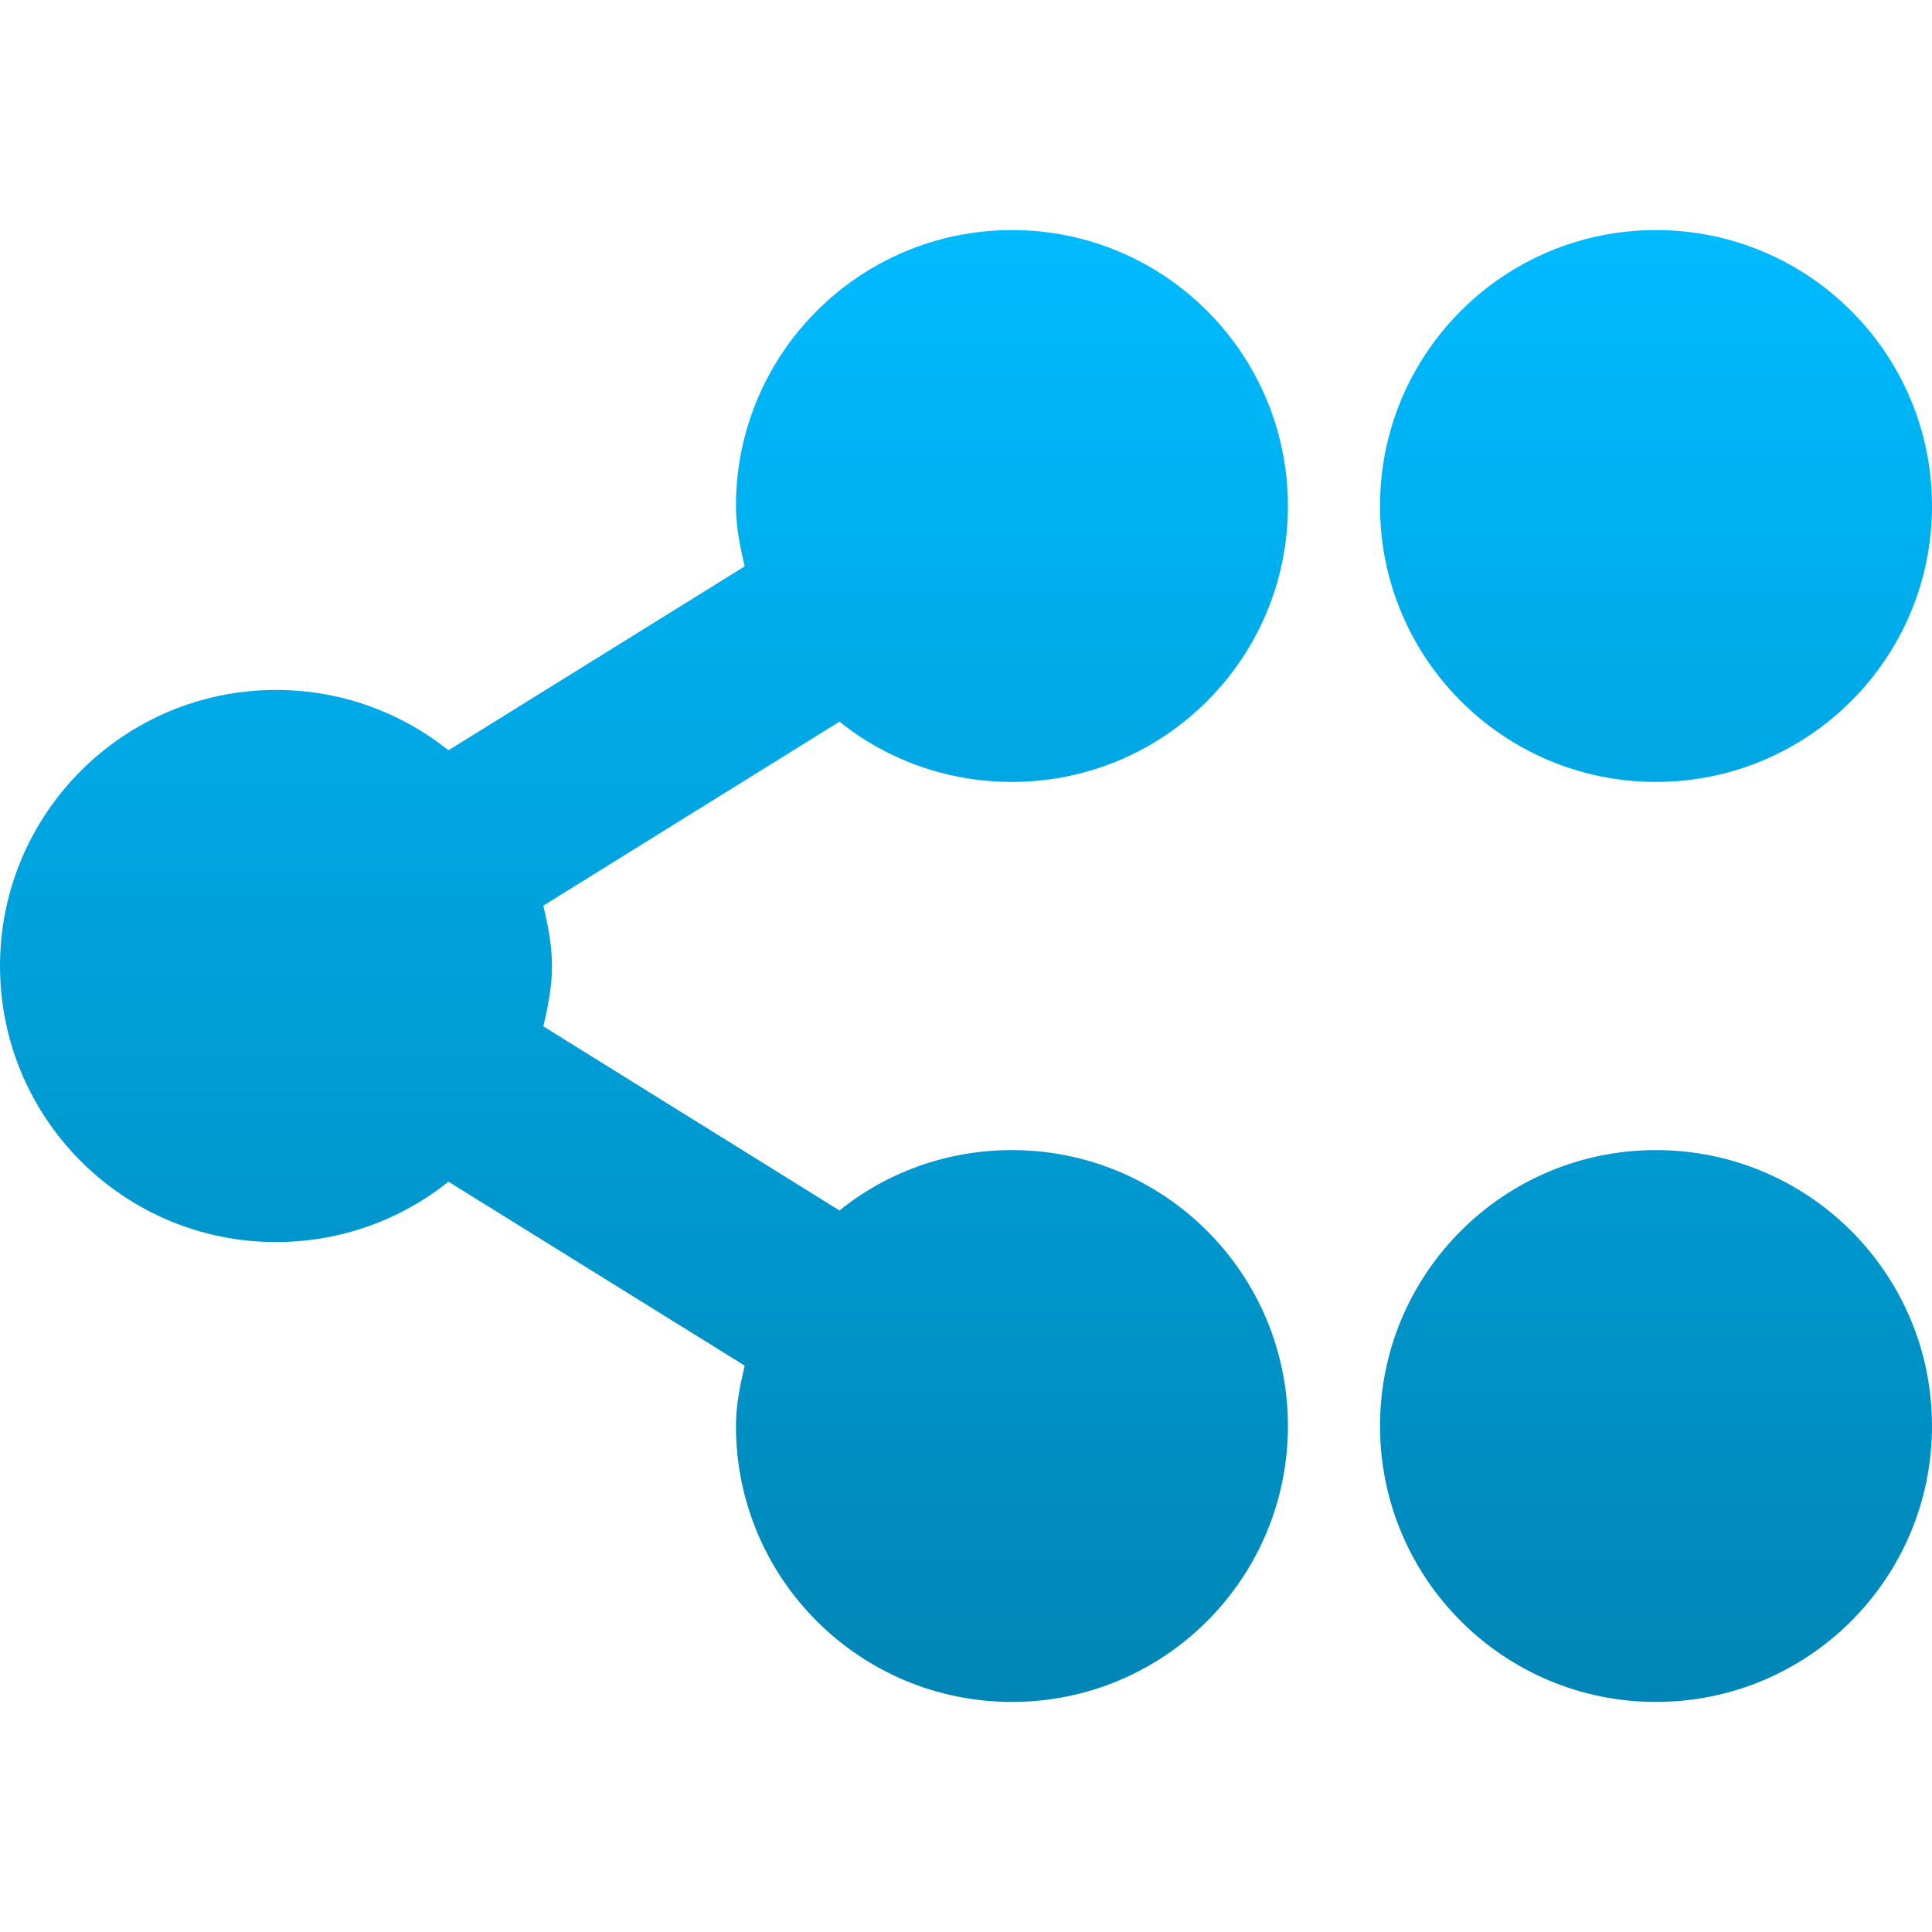<svg xmlns="http://www.w3.org/2000/svg" xmlns:xlink="http://www.w3.org/1999/xlink" width="64" height="64" viewBox="0 0 64 64" version="1.1">
<defs>
<linearGradient id="linear0" gradientUnits="userSpaceOnUse" x1="0" y1="0" x2="0" y2="1" gradientTransform="matrix(64,0,0,48.758,0,7.621)">
<stop offset="0" style="stop-color:#00bbff;stop-opacity:1;"/>
<stop offset="1" style="stop-color:#0085b5;stop-opacity:1;"/>
</linearGradient>
</defs>
<g id="surface1">
<path style=" stroke:none;fill-rule:nonzero;fill:url(#linear0);" d="M 33.523 7.621 C 28.477 7.621 24.379 11.711 24.379 16.762 C 24.379 17.469 24.516 18.105 24.668 18.762 L 14.855 24.855 C 13.293 23.605 11.305 22.855 9.145 22.855 C 4.094 22.855 0 26.953 0 32 C 0 37.051 4.094 41.145 9.145 41.145 C 11.305 41.145 13.293 40.395 14.855 39.145 L 24.668 45.238 C 24.516 45.895 24.379 46.535 24.379 47.238 C 24.379 52.289 28.473 56.379 33.523 56.379 C 38.57 56.379 42.664 52.289 42.664 47.238 C 42.664 42.188 38.57 38.098 33.523 38.098 C 31.363 38.098 29.371 38.84 27.809 40.098 L 18 34 C 18.152 33.34 18.285 32.703 18.285 32 C 18.285 31.297 18.152 30.66 18 30 L 27.809 23.906 C 29.371 25.16 31.363 25.902 33.523 25.902 C 38.57 25.902 42.664 21.812 42.664 16.766 C 42.664 11.711 38.57 7.621 33.523 7.621 Z M 54.855 7.621 C 49.809 7.621 45.715 11.711 45.715 16.762 C 45.715 21.812 49.809 25.902 54.855 25.902 C 59.906 25.902 64 21.812 64 16.762 C 64 11.711 59.906 7.621 54.855 7.621 Z M 54.855 38.098 C 49.809 38.098 45.715 42.188 45.715 47.238 C 45.715 52.289 49.809 56.379 54.855 56.379 C 59.906 56.379 64 52.289 64 47.238 C 64 42.188 59.906 38.098 54.855 38.098 Z M 54.855 38.098 "/>
</g>
</svg>
